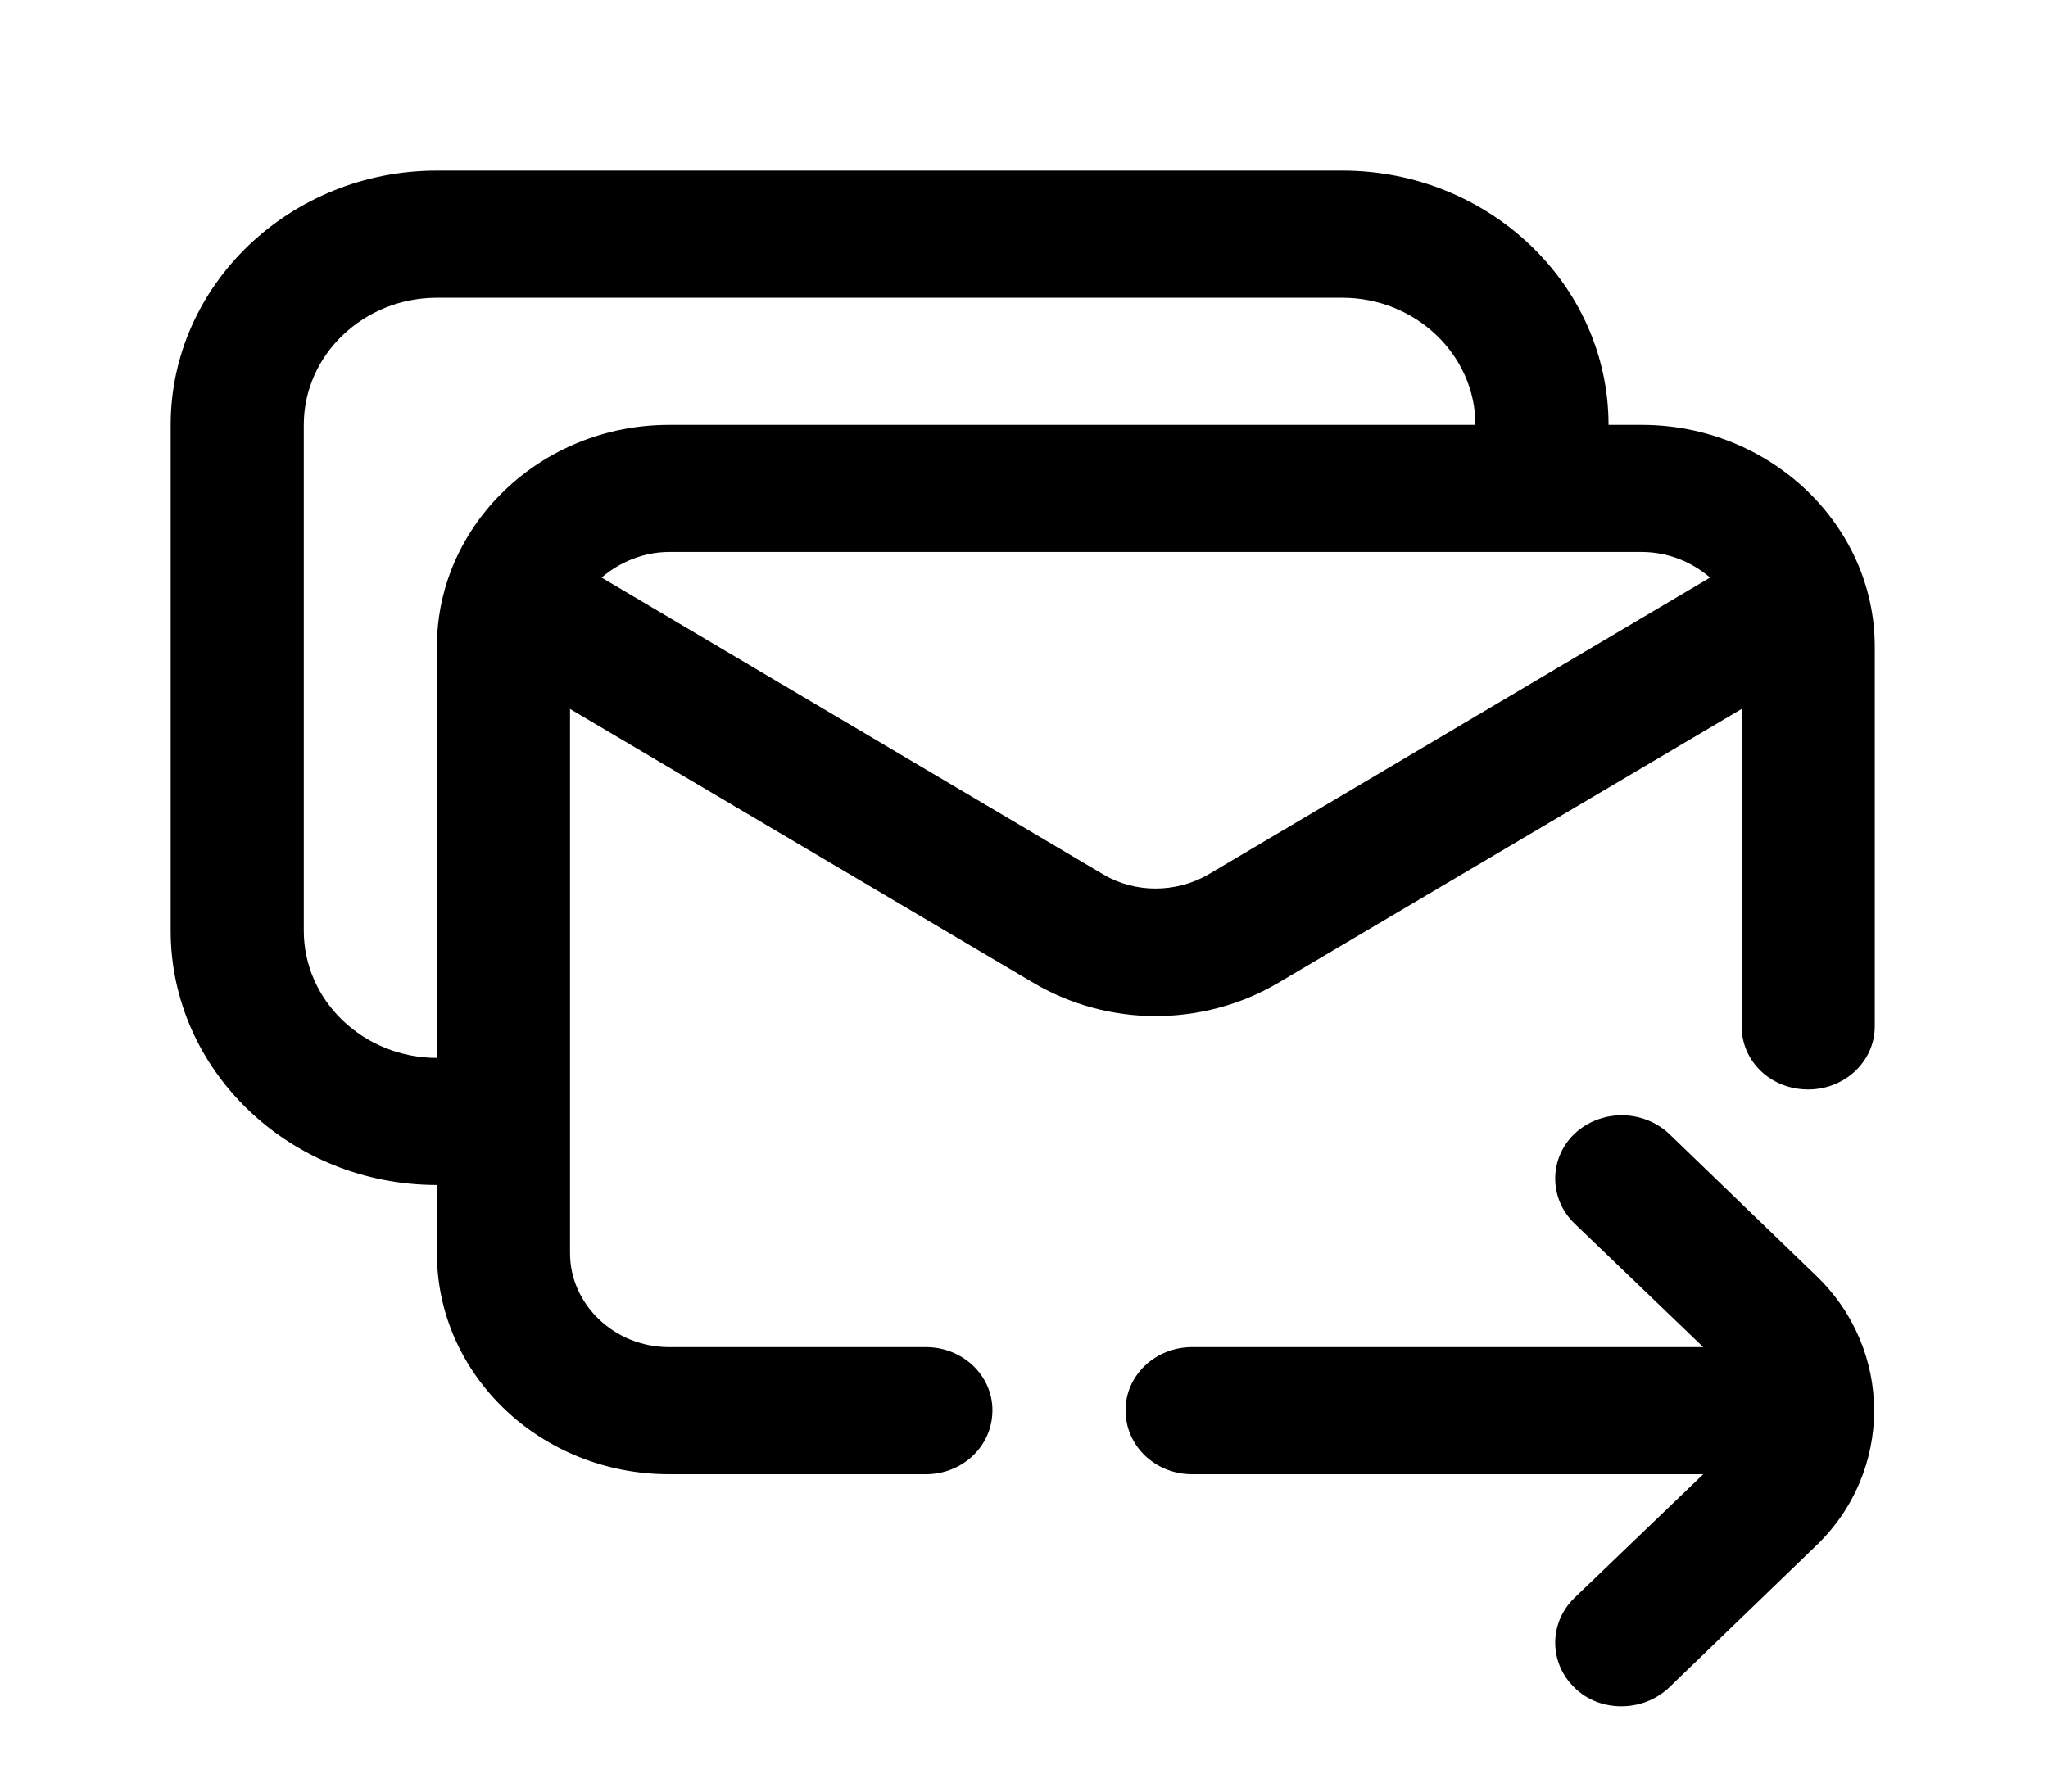 <svg viewBox="0 0 24 21">
	<path d="M19.24 4.98L18.85 4.98L18.85 4.98C18.85 3.34 17.45 2 15.73 2L5.12 2C3.4 2 2 3.34 2 4.98L2 10.91C2 12.55 3.4 13.89 5.12 13.89L5.12 14.69C5.12 16.12 6.34 17.28 7.84 17.28L10.85 17.28C11.28 17.28 11.63 16.95 11.63 16.53C11.63 16.12 11.28 15.79 10.85 15.79L7.84 15.79C7.2 15.79 6.68 15.29 6.68 14.69L6.68 8.31L12.11 11.52C12.55 11.78 13.05 11.91 13.54 11.91C14.04 11.91 14.54 11.78 14.98 11.52L20.41 8.31L20.41 12.03C20.41 12.44 20.75 12.77 21.19 12.77C21.62 12.77 21.97 12.44 21.97 12.03L21.97 7.58C21.97 6.15 20.74 4.98 19.24 4.98ZM3.56 10.91L3.56 4.98C3.56 4.16 4.26 3.49 5.12 3.49L15.73 3.49C16.59 3.49 17.29 4.16 17.29 4.98L17.29 4.98L7.84 4.98C6.34 4.98 5.12 6.15 5.12 7.58L5.12 12.4C4.26 12.4 3.56 11.73 3.56 10.91ZM14.16 10.25C13.78 10.47 13.3 10.47 12.93 10.25L7.05 6.77C7.26 6.59 7.54 6.47 7.84 6.47L19.24 6.47C19.55 6.47 19.83 6.59 20.04 6.77L14.16 10.25ZM21.28 14.95C22.19 15.82 22.19 17.25 21.28 18.12L19.56 19.78C19.4 19.93 19.2 20 19 20C18.8 20 18.6 19.93 18.45 19.78C18.15 19.49 18.15 19.02 18.45 18.73L19.96 17.28L13.97 17.28C13.54 17.28 13.19 16.95 13.19 16.53C13.19 16.12 13.54 15.79 13.97 15.79L19.96 15.79L18.45 14.34C18.15 14.05 18.15 13.58 18.45 13.29C18.76 13 19.25 13 19.56 13.29L21.28 14.95Z" />
</svg>
